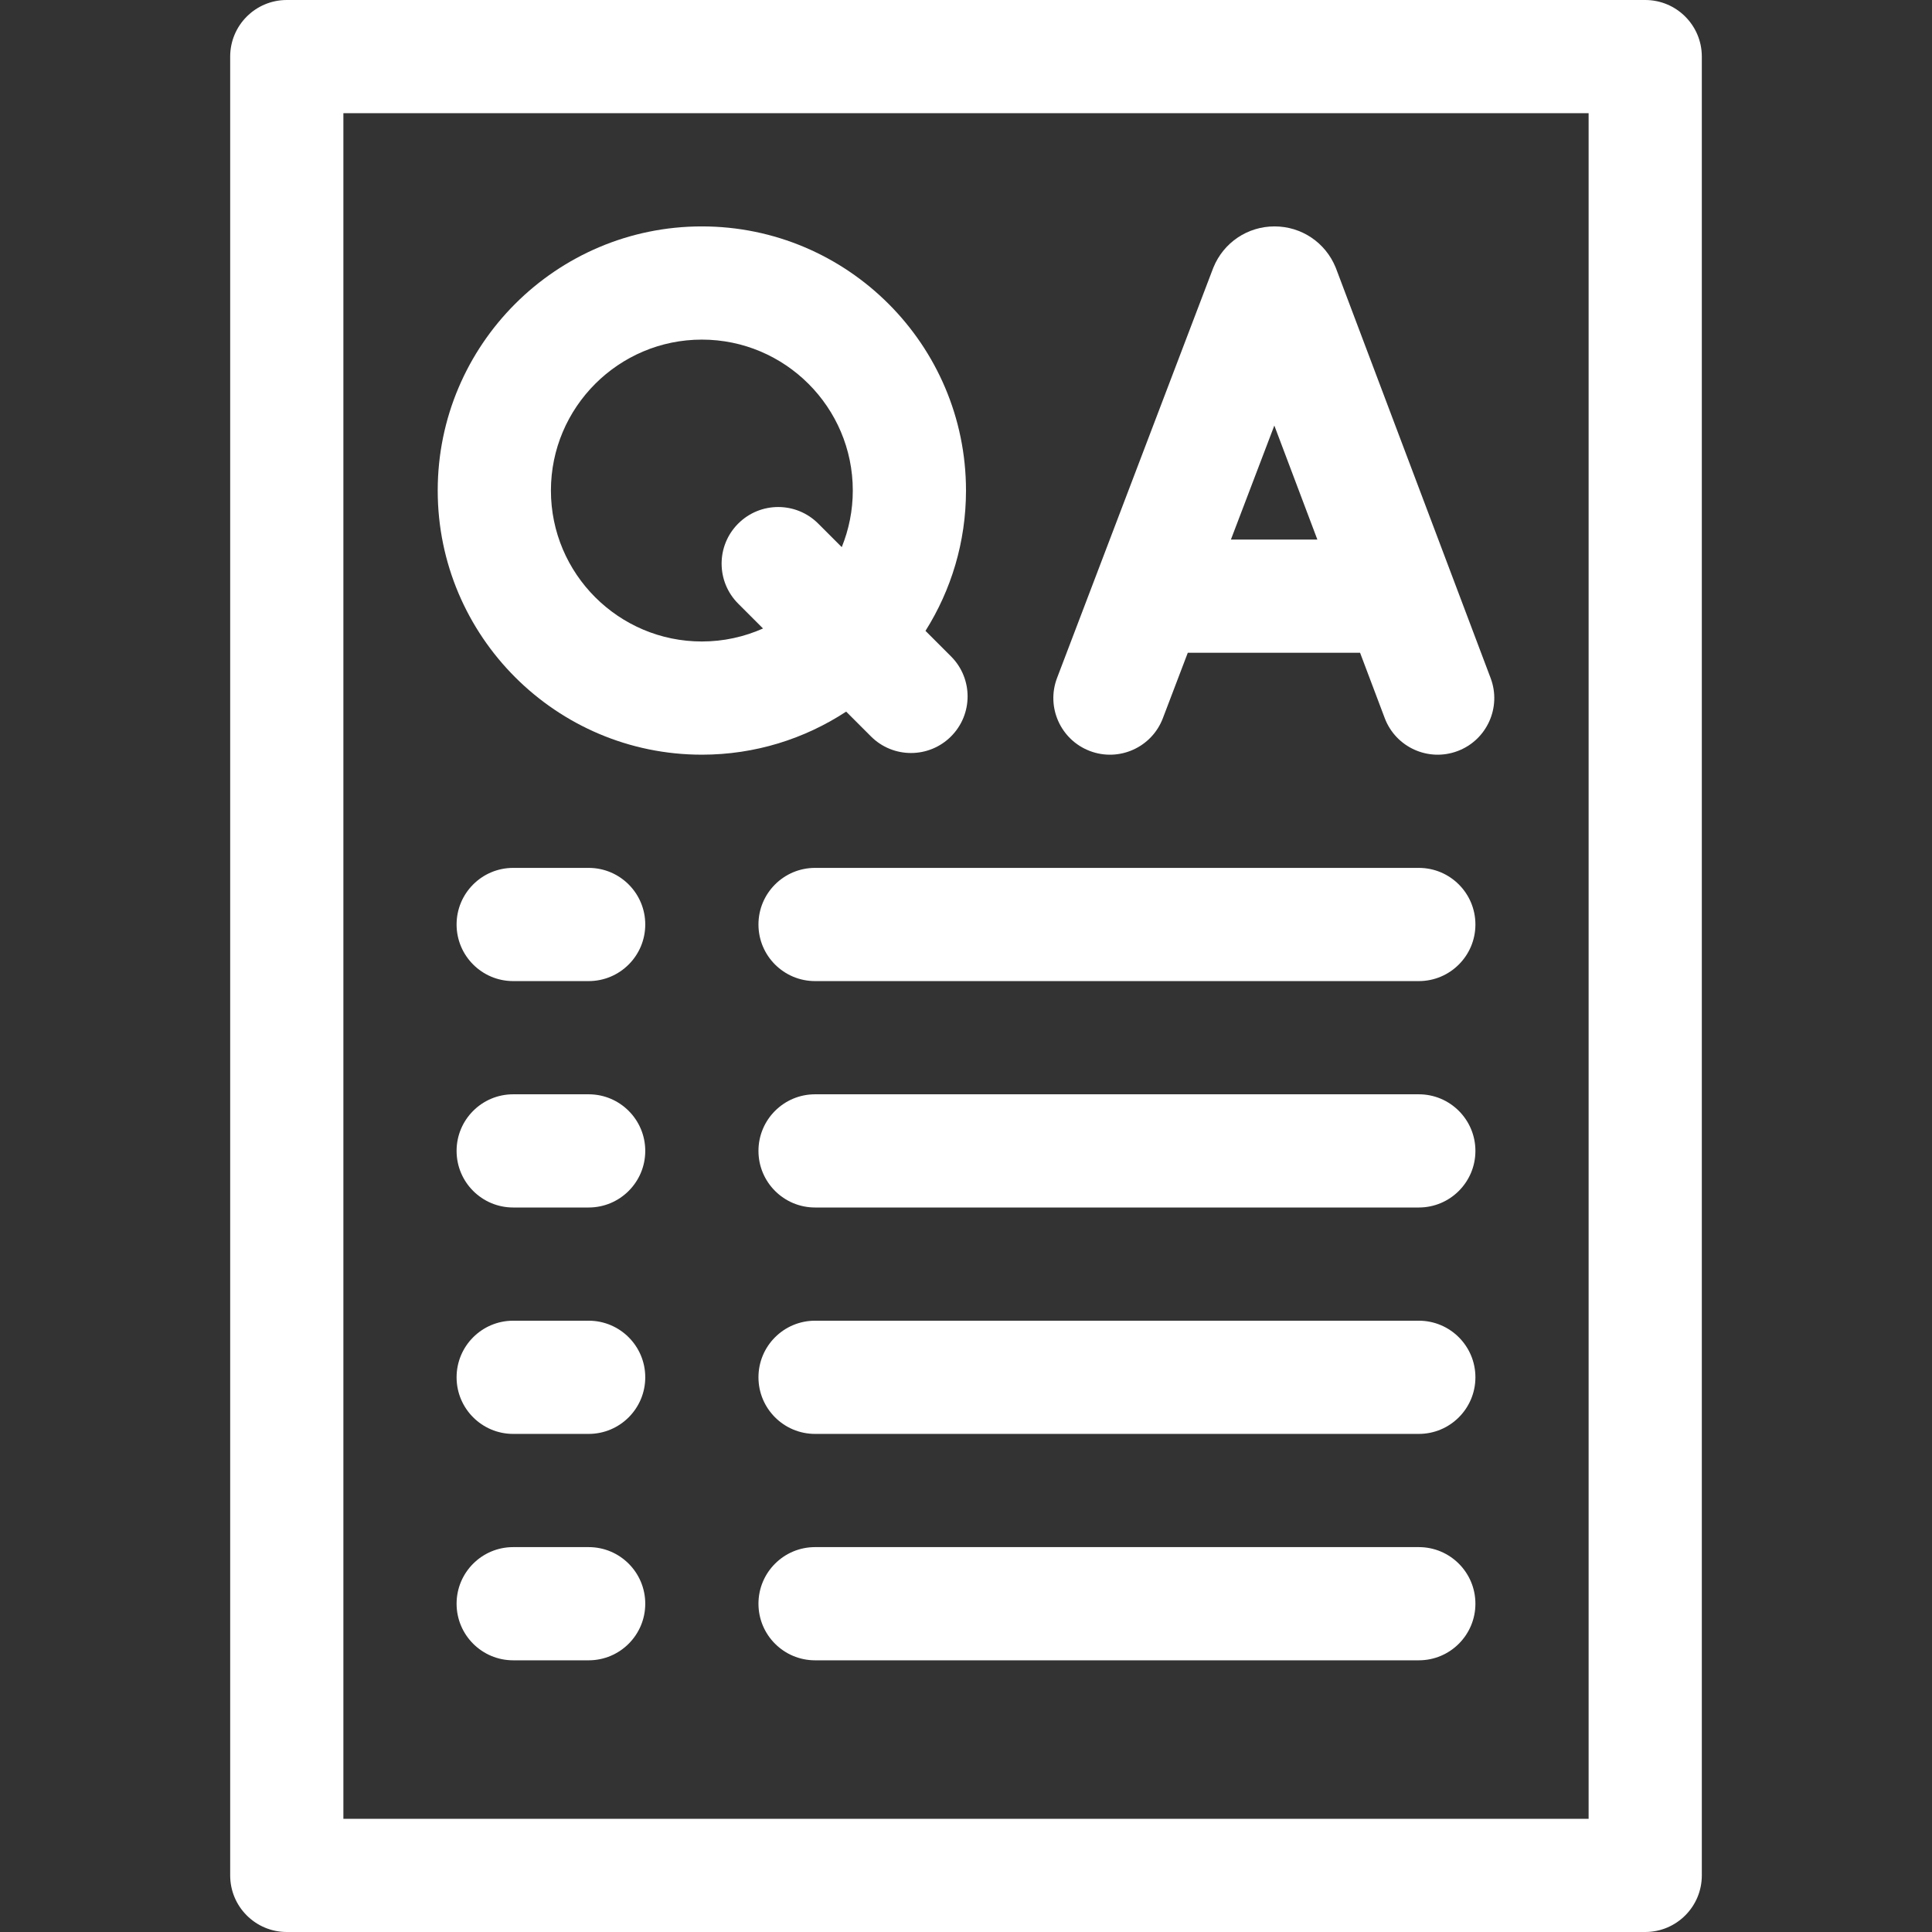 <?xml version="1.0"?>
<svg xmlns="http://www.w3.org/2000/svg" xmlns:xlink="http://www.w3.org/1999/xlink" xmlns:svgjs="http://svgjs.com/svgjs" version="1.1" width="512" height="512" x="0" y="0" viewBox="0 0 512 512" style="enable-background:new 0 0 512 512" xml:space="preserve" class=""><rect x="0" y="0" width="512" height="512" fill="#333333" stroke="none"/><g><g xmlns="http://www.w3.org/2000/svg"><path d="m436 0h-360c-8.284 0-15 6.716-15 15v482c0 8.284 6.716 15 15 15h360c8.284 0 15-6.716 15-15v-482c0-8.284-6.716-15-15-15zm-15 482h-330v-452h330z" fill="#ffffff" data-original="#000000" style="" class=""/><path d="m186 200c14.106 0 27.24-4.208 38.242-11.414l6.576 6.576c5.858 5.858 15.355 5.858 21.213 0s5.858-15.355 0-21.213l-6.766-6.766c6.79-10.782 10.735-23.527 10.735-37.183 0-38.599-31.401-70-70-70s-70 31.401-70 70 31.401 70 70 70zm0-110c22.056 0 40 17.944 40 40 0 5.3-1.045 10.358-2.926 14.992l-6.233-6.233c-5.858-5.858-15.355-5.858-21.213 0s-5.858 15.355 0 21.213l6.583 6.583c-4.959 2.207-10.442 3.445-16.211 3.445-22.056 0-40-17.944-40-40s17.944-40 40-40z" fill="#ffffff" data-original="#000000" style="" class=""/><path d="m376 230h-160c-8.284 0-15 6.716-15 15s6.716 15 15 15h160c8.284 0 15-6.716 15-15s-6.716-15-15-15z" fill="#ffffff" data-original="#000000" style="" class=""/><path d="m376 290h-160c-8.284 0-15 6.716-15 15s6.716 15 15 15h160c8.284 0 15-6.716 15-15s-6.716-15-15-15z" fill="#ffffff" data-original="#000000" style="" class=""/><path d="m376 350h-160c-8.284 0-15 6.716-15 15s6.716 15 15 15h160c8.284 0 15-6.716 15-15s-6.716-15-15-15z" fill="#ffffff" data-original="#000000" style="" class=""/><path d="m156 230h-20c-8.284 0-15 6.716-15 15s6.716 15 15 15h20c8.284 0 15-6.716 15-15s-6.716-15-15-15z" fill="#ffffff" data-original="#000000" style="" class=""/><path d="m156 290h-20c-8.284 0-15 6.716-15 15s6.716 15 15 15h20c8.284 0 15-6.716 15-15s-6.716-15-15-15z" fill="#ffffff" data-original="#000000" style="" class=""/><path d="m156 350h-20c-8.284 0-15 6.716-15 15s6.716 15 15 15h20c8.284 0 15-6.716 15-15s-6.716-15-15-15z" fill="#ffffff" data-original="#000000" style="" class=""/><path d="m376 410h-160c-8.284 0-15 6.716-15 15s6.716 15 15 15h160c8.284 0 15-6.716 15-15s-6.716-15-15-15z" fill="#ffffff" data-original="#000000" style="" class=""/><path d="m156 410h-20c-8.284 0-15 6.716-15 15s6.716 15 15 15h20c8.284 0 15-6.716 15-15s-6.716-15-15-15z" fill="#ffffff" data-original="#000000" style="" class=""/><path d="m288.813 199.018c7.742 2.948 16.408-.937 19.356-8.679l6.607-17.349h45.658l6.531 17.306c2.925 7.751 11.58 11.663 19.33 8.738 7.75-2.925 11.662-11.579 8.737-19.33l-40.928-108.455c-.052-.137-.104-.271-.16-.406-2.708-6.588-9.056-10.843-16.178-10.843-.004 0-.008 0-.012 0-7.128.005-13.479 4.271-16.179 10.867-.047.114-.092.229-.136.344l-41.305 108.45c-2.948 7.742.938 16.408 8.679 19.357zm48.898-86.242 11.403 30.214h-22.91z" fill="#ffffff" data-original="#000000" style="" class=""/></g></g></svg>
